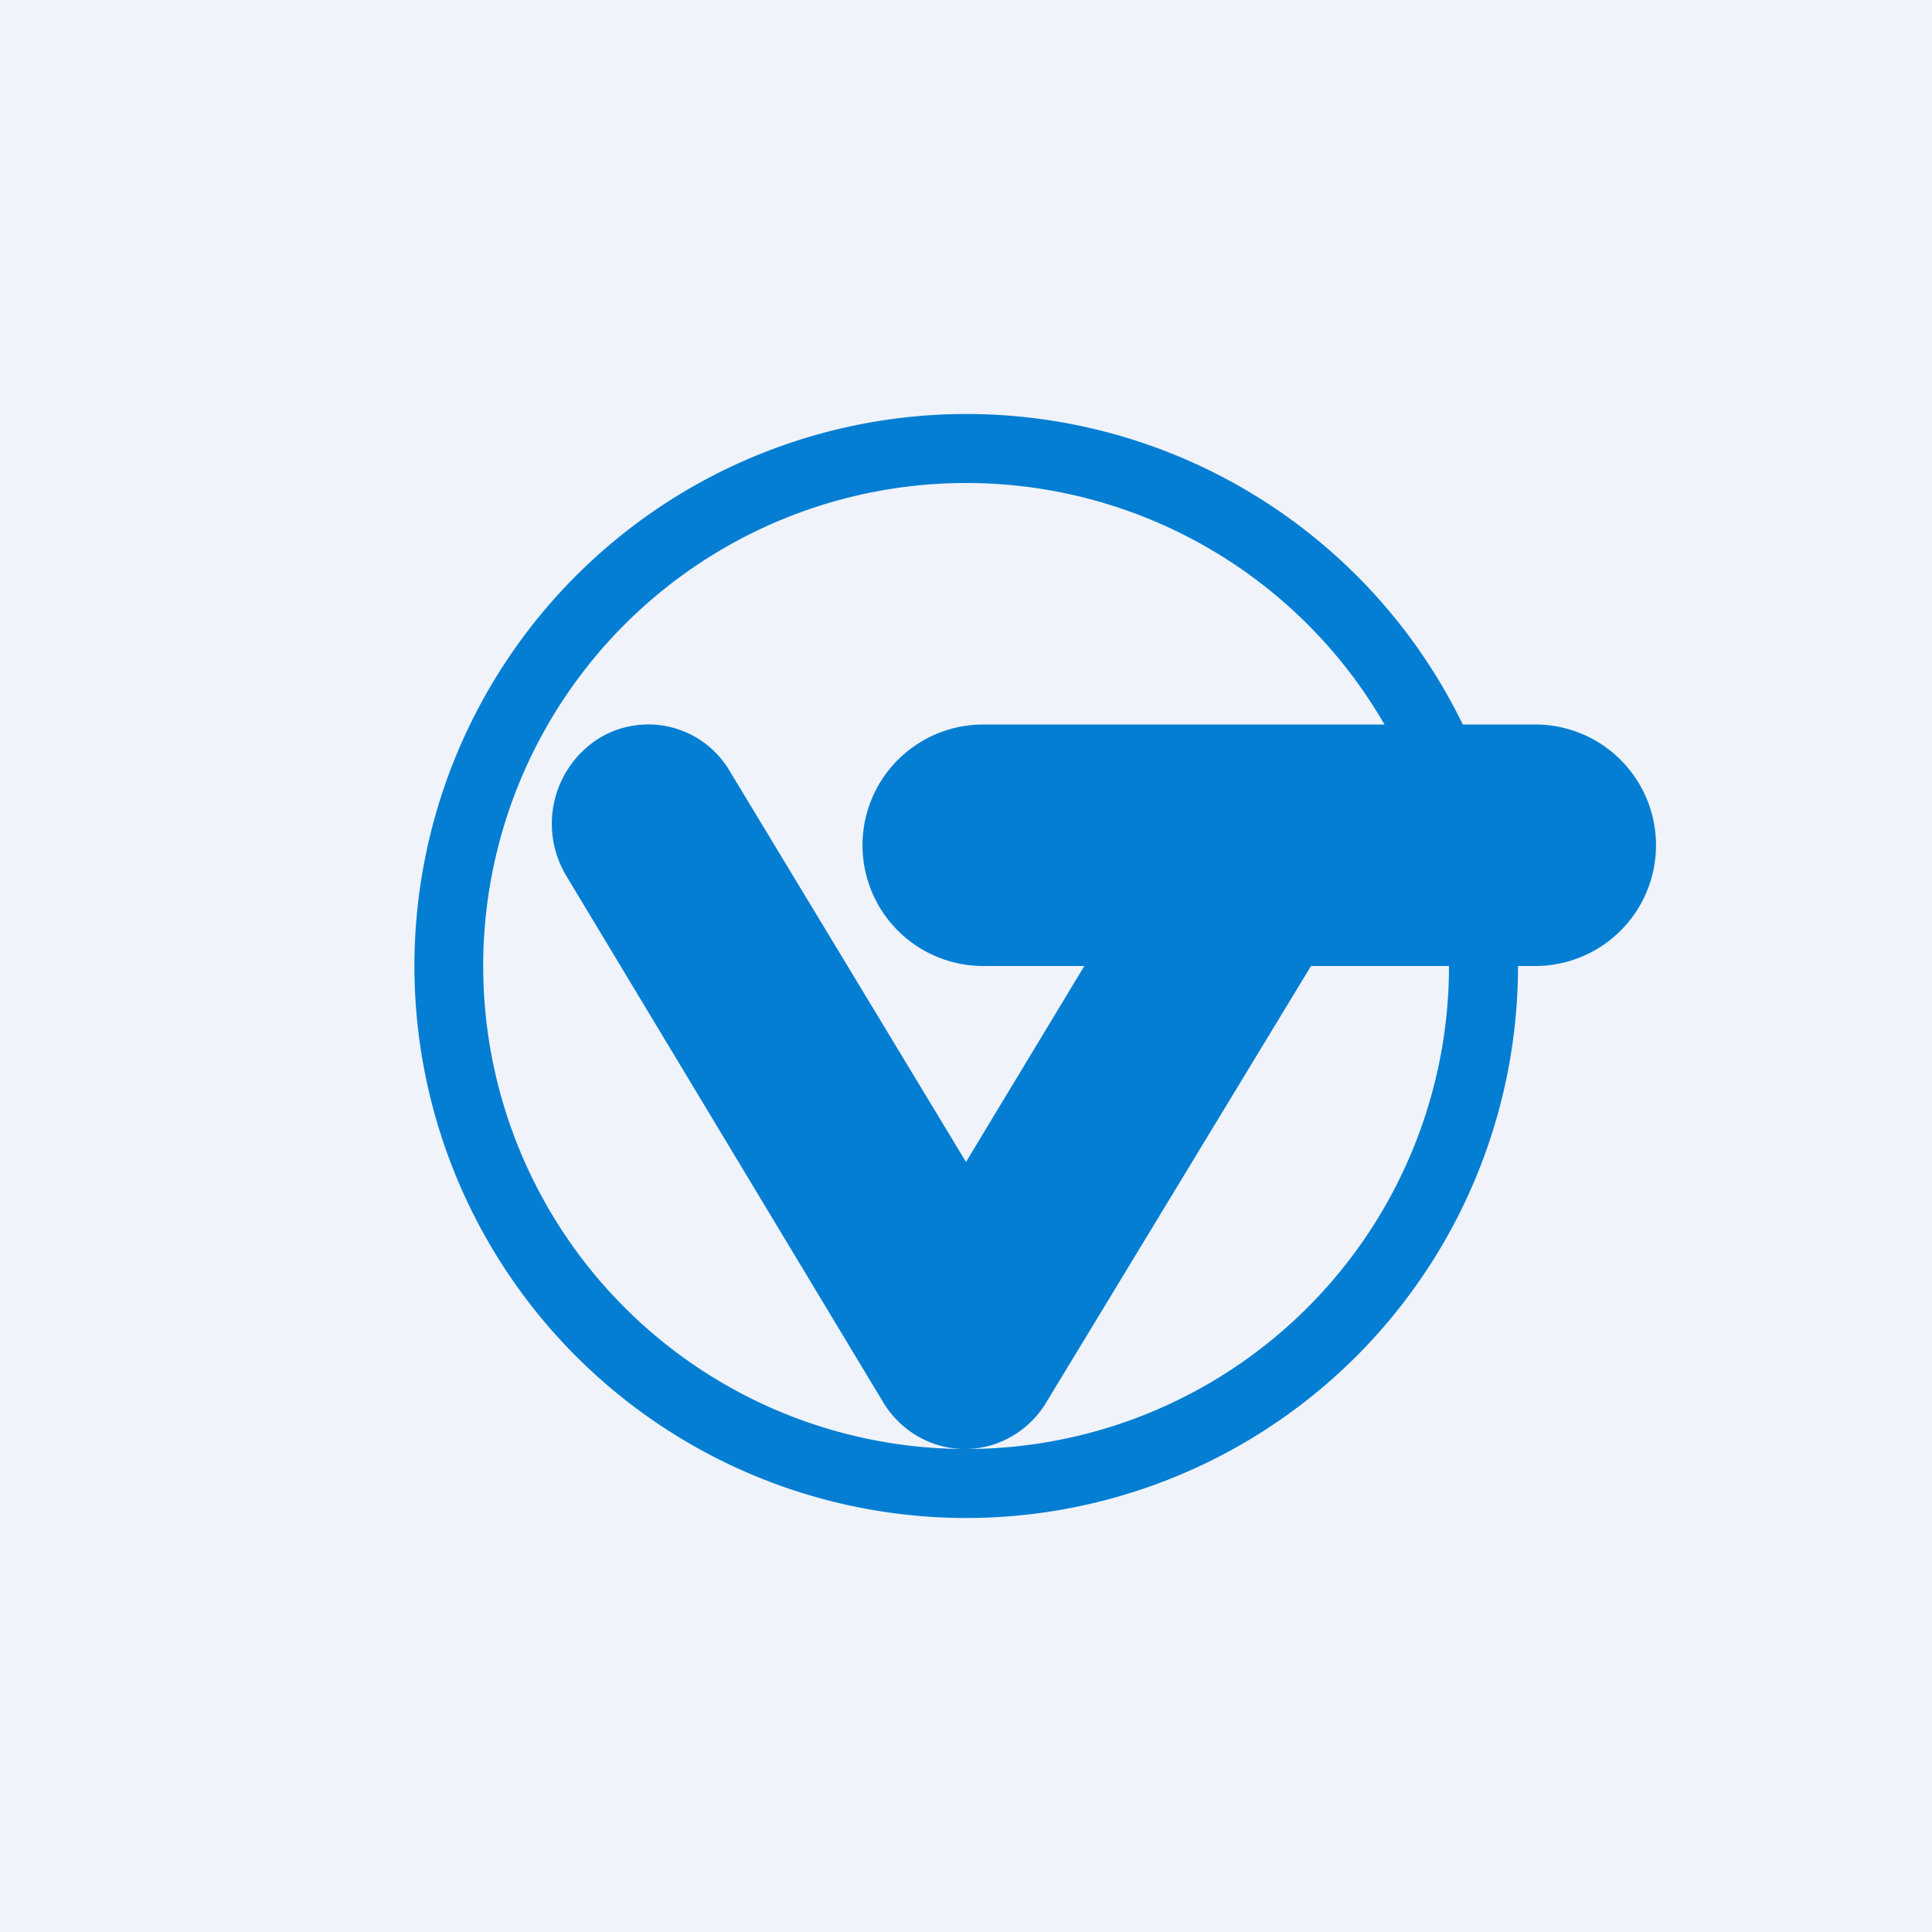 <svg width="56" height="56" viewBox="0 0 56 56" xmlns="http://www.w3.org/2000/svg"><path fill="#F0F3FA" d="M0 0h56v56H0z"/><path fill-rule="evenodd" d="M28 44a16 16 0 0 0 16-16h.5a3.5 3.5 0 1 0 0-7h-2.1A16 16 0 1 0 28 44Zm0-2a14 14 0 0 0 14-14h-4l-7.68 12.66c-.5.83-1.4 1.34-2.34 1.34H28Zm-.06 0a14 14 0 1 1 12.19-21H28.5a3.5 3.5 0 1 0 0 7h2.93L28 33.68l-6.83-11.3a2.74 2.74 0 0 0-3.84-.96 2.93 2.93 0 0 0-.92 3.96l9.18 15.25c.5.84 1.39 1.36 2.35 1.37Z" fill="#047ED3"/></svg>